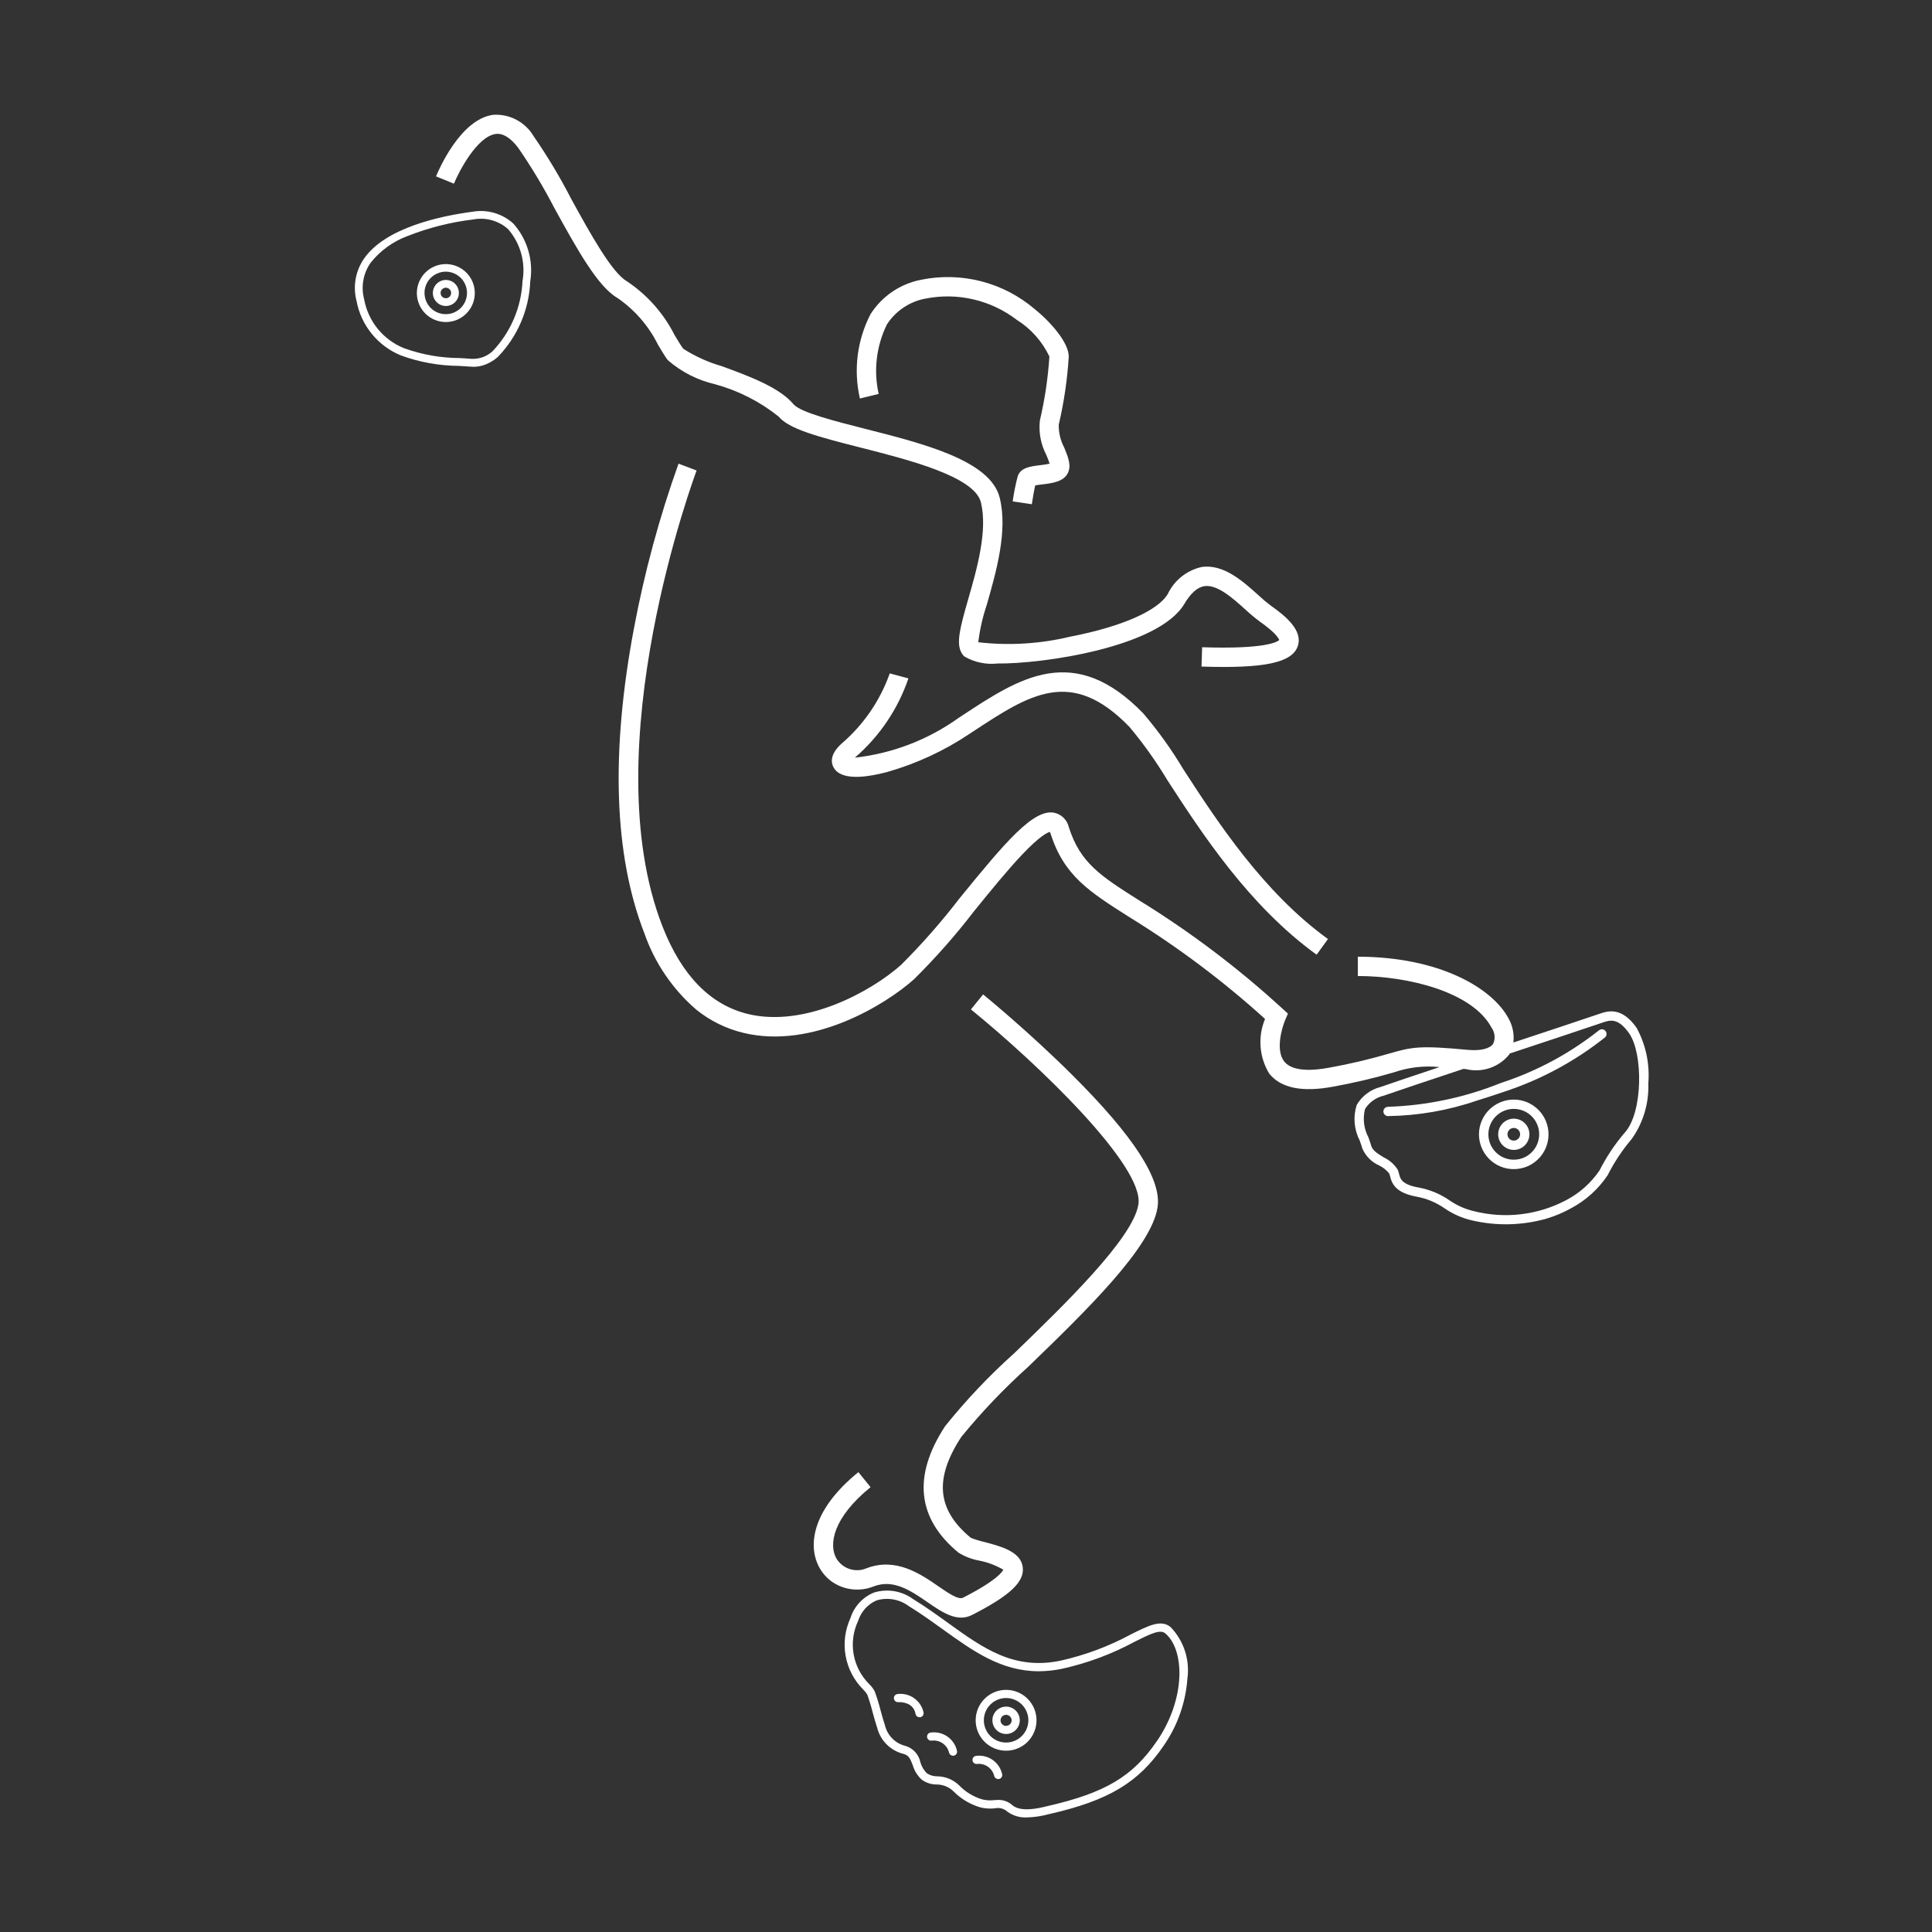 <?xml version="1.0" encoding="UTF-8"?>
<svg width="1200pt" height="1200pt" version="1.1" viewBox="0 0 1200 1200" xmlns="http://www.w3.org/2000/svg" fill="#ffffff">
 <rect x="0" y="0" width="1200" height="1200" fill="#333333" stroke="none"/>
 <path d="m408.77 214.26c2.051 3.434 3.984 6.684 5.902 9.324 8.441 7.406 18.594 12.598 29.543 15.094 14.355 3.93 27.758 10.75 39.387 20.039 6.434 7.68 23.52 12.336 50.879 19.273 29.867 7.57 70.801 18 74.762 33.984 4.344 17.473-2.398 41.27-7.922 60.371-5.051 17.629-7.512 27.098-4.129 33.109 0.5 0.914 1.168 1.727 1.969 2.398 6.219 3.566 13.41 5.059 20.531 4.262 27.48 0.301 99.863-9.938 115.95-37.055 3.938-6.637 8.102-10.332 12.395-10.992 8.016-1.199 17.688 7.488 25.465 14.496v-0.004c2.816 2.644 5.781 5.125 8.879 7.43 9.961 6.973 11.844 10.57 12.191 11.543-1.273 1.199-8.723 5.785-47.902 4.477l-0.395 12c39.035 1.309 56.398-2.398 59.82-12.742 3.203-9.602-7.309-18.457-16.801-25.117-2.695-2.027-5.277-4.203-7.731-6.516-9.66-8.699-21.684-19.512-35.316-17.438-9.164 2.086-16.871 8.254-20.914 16.742-6.227 10.488-28.906 20.398-60.672 26.52-18.664 4.484-37.969 5.652-57.035 3.453 0.957-7.898 2.723-15.68 5.266-23.219 5.856-20.496 13.199-45.996 8.027-66.59-5.723-22.992-47.027-33.48-83.461-42.719-18.91-4.801-40.367-10.234-44.617-15.336-8.797-10.5-27.77-17.473-44.508-23.605l0.004 0.004c-8.484-2.438-16.57-6.102-24-10.875-1.598-2.207-3.312-5.102-5.316-8.398-6.812-13.523-17.016-25.047-29.617-33.445-9.371-5.375-22.801-29.676-34.57-51.121v0.004c-6.945-13.492-14.754-26.523-23.375-39.012-2.551-4.32-6.246-7.848-10.676-10.195-4.43-2.344-9.426-3.418-14.43-3.102-20.473 2.688-34.043 34.609-35.52 38.242l11.113 4.535c3.07-7.523 14.398-29.352 25.969-30.875 4.477-0.59 9.18 2.316 13.98 8.641h-0.004c8.285 12.012 15.801 24.531 22.512 37.488 13.801 25.043 26.832 48.695 39.121 55.738 10.77 7.414 19.461 17.461 25.25 29.188z"/>
 <path d="m564.24 421.36-11.594-3.109h0.004c-6 16.938-16.348 32-30 43.684-8.723 7.906-5.785 13.777-4.117 15.938v-0.004c0.441 0.566 0.949 1.078 1.512 1.523 6.371 5.148 20.051 3.023 30.852 0.156 18.219-5.172 35.508-13.172 51.242-23.711l1.836-1.199c35.664-23.496 61.414-40.453 97.586-3.109h-0.004c8.703 10.418 16.586 21.492 23.57 33.133 21.348 32.879 50.594 77.902 92.652 108.32l7.043-9.73c-40.246-29.102-68.785-73.043-89.629-105.13-7.356-12.32-15.719-24.008-25.008-34.945-43.094-44.508-76.957-22.199-112.8 1.43l-1.848 1.199c-19.035 13.672-41.273 22.211-64.57 24.793 15.273-13.16 26.762-30.156 33.273-49.238z"/>
 <path d="m542.69 985.32c12.348-4.68 23.074 2.711 33.457 9.863 9.023 6.227 18.359 12.648 27.602 7.906 23.34-11.93 32.484-20.398 31.523-29.449-1.043-9.828-13.199-13.055-23.891-15.898h-0.004c-2.863-0.641-5.672-1.508-8.398-2.59-21.059-17.387-22.871-36.719-5.879-62.688 12.664-15.5 26.5-30.008 41.387-43.395 36-34.801 76.801-74.34 80.508-99.289 2.578-17.113-14.676-43.895-52.801-81.887-27.121-27.059-55.285-50.016-55.57-50.242l-7.57 9.324c42.121 34.223 107.61 97.355 104.04 121.02-3.156 20.93-45.84 62.27-77.004 92.398-15.582 13.941-29.988 29.141-43.07 45.445-20.207 30.875-17.426 57.301 8.281 78.516 3.941 2.465 8.32 4.144 12.898 4.957 5.266 1.027 10.32 2.934 14.953 5.641-0.492 1.199-3.769 6.562-24.973 17.387-2.914 1.5-9.254-2.867-15.371-7.094-11.102-7.644-26.293-18.121-44.531-11.195-3.324 1.438-7.051 1.621-10.5 0.516-3.445-1.102-6.375-3.418-8.246-6.516-4.922-8.555-2.316-25.297 21.191-44.34l-7.559-9.336c-29.34 23.773-31.656 46.402-24 59.664 1.941 3.41 4.625 6.344 7.848 8.582 7.578 5.113 17.203 6.125 25.68 2.699z"/>
 <path d="m545.76 244.68c-3.269-14.562-1.457-29.809 5.133-43.199 5.457-8.418 14.137-14.219 24-16.031 19.895-3.926 40.512 0.879 56.617 13.199 8.805 5.504 15.844 13.418 20.293 22.801-0.875 13.34-2.844 26.582-5.894 39.598-0.871 7.414 0.52 14.918 3.984 21.527 0.672 1.645 1.586 3.875 2.039 5.426h0.004c-1.984 0.422-3.984 0.738-6 0.949-5.914 0.719-12 1.465-13.824 6.875-1.344 5.133-2.379 10.344-3.109 15.602l11.879 1.766c0.469-3.203 1.367-8.508 2.113-11.699 1.199-0.254 3.059-0.469 4.391-0.625 6.18-0.758 13.199-1.609 15.887-7.094 2.269-4.609 0.18-9.758-2.242-15.73v-0.004c-2.34-4.387-3.519-9.305-3.418-14.277 3.246-13.875 5.32-27.996 6.203-42.219 0.098-8.508-10.883-21.289-21.145-29.555-19.418-16.594-45.395-23.324-70.43-18.254-13.035 2.481-24.461 10.242-31.57 21.445-8.309 16.113-10.641 34.652-6.574 52.32z"/>
 <path d="m937.48 695.22c-3.766 1.121-6.484 4.394-6.891 8.301s1.578 7.672 5.031 9.543c3.453 1.871 7.691 1.477 10.742-0.996 3.047-2.477 4.309-6.543 3.188-10.305-0.73-2.469-2.418-4.547-4.68-5.773-2.266-1.227-4.922-1.504-7.391-0.77zm3.875 13.066v0.004c-1.52 0.445-3.164-0.066-4.16-1.297-0.996-1.234-1.152-2.945-0.398-4.34 0.758-1.395 2.281-2.195 3.859-2.031 1.574 0.164 2.898 1.262 3.352 2.781 0.301 1 0.191 2.078-0.309 2.996-0.496 0.918-1.34 1.598-2.344 1.891z"/>
 <path d="m1016.6 638.51c-9.48-13.547-18.191-10.535-23.398-8.734l-0.66 0.227c-11.531 3.91-31.199 10.453-52.547 17.508 0.602-5.18-0.457-10.414-3.023-14.953-10.188-19.02-43.066-38.258-93.602-38.34v12c31.766 0 71.293 10.094 83.016 32.004 2.117 2.922 2.527 6.742 1.082 10.047-2.074 3.121-7.981 4.547-15.793 3.816-29.785-2.785-34.402-1.895-49.199 2.398-12.141 3.551-24.465 6.445-36.914 8.676-9.84 1.836-22.668 2.676-27.863-3.805-5.606-6.984-1.488-21.023 0.562-25.836l1.691-3.949-3.168-2.879c-27.383-25.141-57.098-47.621-88.738-67.141-24.684-15.602-37.066-23.52-44.184-45.793v0.004c-1.039-4.5-4.582-7.996-9.098-8.965-12.828-2.398-29.867 17.641-58.895 53.316-11.133 14.48-23.195 28.215-36.121 41.121-18.938 16.922-59.867 39.035-95.004 30.625-23.473-5.629-41.398-24-53.281-54.492-43.27-110.96 20.582-281.36 21.207-283.13l-11.223-4.234c-11.859 33.152-21.09 67.191-27.598 101.8-14.652 77.496-12.504 141.41 6.406 189.96 6.387 18.285 17.453 34.578 32.102 47.254 8.641 7.008 18.746 11.984 29.566 14.555 42.719 10.234 87.898-17.34 105.8-33.348 13.43-13.301 25.941-27.496 37.453-42.492 10.199-12.551 20.746-25.512 29.762-35.004 11.074-11.664 15.742-13.68 17.184-14.016h-0.004c0.113 0.238 0.211 0.484 0.289 0.734 8.398 26.398 23.773 36.168 49.199 52.285v-0.004c29.918 18.43 58.082 39.566 84.133 63.145-4.609 11.094-3.644 23.723 2.606 33.984 7.199 8.953 20.398 11.676 39.469 8.125 12.824-2.301 25.52-5.285 38.027-8.941 9.074-3.125 18.723-4.234 28.27-3.25-15.719 5.231-29.113 9.73-36.602 12.359h0.004c-6.262 1.574-11.621 5.617-14.855 11.207-2.316 7.301-1.645 15.219 1.871 22.02 0.648 1.848 1.262 3.602 1.766 5.281 2.07 4.559 5.734 8.203 10.305 10.246 2.473 1.18 4.637 2.914 6.324 5.066 0.191 0.5 0.344 1.012 0.457 1.535 1.199 4.992 3.695 10.523 16.922 12.852 6.109 1.172 11.906 3.629 17.004 7.199 5.125 3.527 10.867 6.055 16.93 7.453 15.223 3.559 31.098 3.203 46.141-1.043 5.289-1.562 10.395-3.699 15.215-6.371 9.254-4.859 17.141-11.953 22.945-20.641 4.098-8.09 9.133-15.672 15-22.586 7.102-10.035 10.707-22.129 10.262-34.414 0.988-11.938-1.512-23.902-7.203-34.441zm-7.402 64.922c-6.176 7.238-11.473 15.188-15.781 23.676-5.285 7.711-12.379 14.012-20.664 18.348-17.613 9.289-38.047 11.715-57.348 6.805-5.41-1.266-10.531-3.543-15.094-6.711-5.723-3.953-12.211-6.656-19.047-7.93-10.633-1.871-11.52-5.426-12.301-8.543l0.004-0.004c-0.191-0.883-0.469-1.75-0.828-2.578-2.074-3.281-5.043-5.906-8.559-7.559-3.422-2.09-6.973-4.262-7.777-6.961-0.539-1.836-1.199-3.731-1.848-5.555v-0.004c-2.856-5.398-3.613-11.664-2.121-17.59 2.617-4.164 6.766-7.129 11.555-8.258 9.457-3.312 28.32-9.602 49.535-16.656l1.621 0.133c4.887 1.188 10.012 0.961 14.777-0.652 4.762-1.617 8.969-4.551 12.125-8.465 0.121-0.18 0.145-0.383 0.254-0.562 22.895-7.586 44.398-14.711 56.699-18.887l0.695-0.238c4.801-1.656 9.793-3.383 16.801 6.602 8.723 12.484 8.641 48.918-2.652 61.59z"/>
 <path d="m934.09 683.86c-5.5 1.625-10.125 5.371-12.859 10.41s-3.356 10.957-1.723 16.453c1.633 5.496 5.383 10.117 10.422 12.844 5.043 2.731 10.961 3.344 16.457 1.707 5.492-1.637 10.109-5.394 12.836-10.438 2.723-5.043 3.328-10.965 1.684-16.457-1.637-5.477-5.379-10.078-10.406-12.801-5.027-2.723-10.93-3.34-16.41-1.719zm10.645 35.797h-0.004c-4.012 1.191-8.332 0.742-12.012-1.254-3.68-1.992-6.414-5.367-7.609-9.379-1.191-4.012-0.738-8.332 1.254-12.012 1.996-3.68 5.367-6.418 9.379-7.609 4.012-1.191 8.336-0.742 12.016 1.254 3.68 1.992 6.414 5.367 7.606 9.379 1.188 4.012 0.73 8.332-1.262 12.008-1.992 3.68-5.363 6.414-9.371 7.613z"/>
 <path d="m993.01 640.05c-18.184 14.398-38.785 25.441-60.84 32.617-22.254 8.969-45.906 13.973-69.887 14.785-1.578-0.074-2.922 1.133-3.019 2.707-0.098 1.578 1.086 2.941 2.66 3.062 18.836-0.234 37.516-3.477 55.332-9.598 5.246-1.602 10.848-3.422 16.801-5.461h-0.004c22.812-7.453 44.109-18.918 62.895-33.852 1.164-1.094 1.223-2.926 0.129-4.094-1.09-1.164-2.922-1.223-4.09-0.129z"/>
 <path d="m273.77 174.53c-3.012 1.281-4.953 4.25-4.922 7.523 0.031 3.269 2.031 6.199 5.066 7.422 3.035 1.223 6.508 0.496 8.797-1.84 2.289-2.336 2.949-5.824 1.664-8.832-1.75-4.109-6.496-6.019-10.605-4.273zm4.453 10.453h-0.004c-1.219 0.52-2.629 0.254-3.578-0.672-0.945-0.93-1.242-2.336-0.746-3.562 0.496-1.23 1.68-2.043 3.008-2.055 1.324-0.012 2.527 0.773 3.047 1.992 0.699 1.664-0.07 3.582-1.73 4.297z"/>
 <path d="m293.36 131.53c-19.32 2.555-53.734 9.719-67.199 29.016-5.359 7.688-7.078 17.336-4.703 26.402 2.848 15.238 13.246 27.984 27.598 33.84 11.57 4.215 23.781 6.406 36.098 6.481 2.578 0.145 5.004 0.277 7.055 0.457v-0.004c3.43 0.32 6.887-0.234 10.047-1.605 2.481-1.082 4.785-2.531 6.84-4.297 12.316-12.652 19.527-29.41 20.242-47.051 2.078-12.938-1.773-26.121-10.488-35.906-6.894-6.269-16.312-8.98-25.488-7.332zm31.199 42.781c-0.688 16.348-7.273 31.895-18.539 43.762-3.606 3.363-8.434 5.098-13.355 4.801-2.137-0.203-4.609-0.336-7.199-0.48-11.758-0.055-23.418-2.121-34.477-6.106-12.969-5.199-22.352-16.707-24.828-30.457-2.035-7.731-0.582-15.965 3.973-22.535 5.984-7.559 13.93-13.328 22.969-16.68 13.129-5.176 26.867-8.641 40.883-10.309 7.742-1.465 15.723 0.754 21.602 6 7.625 8.789 10.934 20.523 9.012 32.004z"/>
 <path d="m269.9 165.45c-4.398 1.859-7.879 5.394-9.672 9.824-1.793 4.43-1.754 9.391 0.117 13.789 1.867 4.398 5.406 7.875 9.84 9.66 4.43 1.785 9.391 1.734 13.789-0.137 4.394-1.875 7.863-5.422 9.645-9.859 1.777-4.434 1.719-9.395-0.16-13.785-1.875-4.375-5.406-7.832-9.82-9.609-4.414-1.781-9.352-1.738-13.738 0.117zm12.18 28.621 0.004-0.004c-4.914 2.117-10.617 1.059-14.445-2.68-3.824-3.738-5.019-9.414-3.019-14.375 2-4.961 6.793-8.227 12.145-8.27 5.348-0.039 10.191 3.152 12.266 8.082 2.812 6.68-0.289 14.379-6.945 17.242z"/>
 <path d="m624.9 1060c-3.441 0-6.543 2.074-7.859 5.25-1.316 3.18-0.59 6.84 1.844 9.273 2.434 2.434 6.094 3.16 9.273 1.844 3.18-1.316 5.25-4.418 5.25-7.859-0.004-4.695-3.809-8.5-8.508-8.508zm0 12c-1.391 0-2.648-0.84-3.18-2.125-0.535-1.289-0.238-2.769 0.746-3.754s2.465-1.281 3.754-0.746c1.285 0.531 2.125 1.789 2.125 3.18-0.027 1.883-1.559 3.398-3.445 3.398z"/>
 <path d="m624.9 1049.6c-5.012 0-9.816 1.988-13.363 5.535-3.543 3.543-5.535 8.352-5.535 13.363 0 5.012 1.992 9.82 5.535 13.363 3.547 3.547 8.352 5.535 13.363 5.535 5.016 0 9.82-1.988 13.367-5.535 3.543-3.543 5.535-8.352 5.535-13.363-0.008-5.012-2-9.812-5.543-13.359-3.543-3.543-8.348-5.535-13.359-5.539zm0 32.723c-5.59-0.004-10.625-3.375-12.762-8.543-2.137-5.164-0.949-11.109 3.004-15.062 3.957-3.949 9.898-5.129 15.062-2.988 5.168 2.141 8.531 7.18 8.531 12.77-0.012 7.633-6.199 13.816-13.836 13.824z"/>
 <path d="m702.32 1015.2c-13.66 7.367-28.262 12.824-43.402 16.227-29.102 6.133-48.121-7.586-70.141-23.449-6.816-4.906-13.859-9.984-21.504-14.676-7.035-5.168-16.102-6.703-24.445-4.141-7 2.863-12.359 8.703-14.617 15.926-3.359 7.309-4.398 15.469-2.981 23.387 1.418 7.922 5.227 15.215 10.914 20.902 0.965 0.938 1.812 1.988 2.519 3.133 1.281 3.539 2.379 7.144 3.289 10.801 0.91 3.312 1.848 6.758 2.891 9.863 1.004 3.926 3.051 7.504 5.926 10.359 2.879 2.852 6.473 4.871 10.406 5.84 3.266 0.816 4.246 3.059 5.723 6.949 1.027 3.547 3.027 6.738 5.773 9.203 2.629 1.84 5.754 2.836 8.965 2.856 3.941-0.035 7.738 1.484 10.57 4.227 4.652 4.719 10.438 8.168 16.801 10.02 2.934 0.707 5.969 0.895 8.965 0.551 2.746-0.617 5.617 0.148 7.691 2.051 3.539 2.582 7.867 3.856 12.238 3.602 4.363-0.113 8.699-0.738 12.914-1.871l0.926-0.215c36.863-8.398 55.477-19.57 71.137-42.602h-0.004c8.52-12.309 13.578-26.676 14.652-41.605 1.586-11.664-2.25-23.414-10.414-31.895-5.918-4.91-13.395-1.129-24.793 4.559zm16.32 66.109c-15.023 22.078-32.195 32.305-68.074 40.5l-0.984 0.238c-4.199 1.02-15.348 3.719-20.723-0.758l-0.004 0.004c-2.371-2.176-5.481-3.371-8.699-3.336-0.887 0-1.754 0.07-2.617 0.133-2.453 0.293-4.938 0.152-7.344-0.422-5.469-1.605-10.43-4.598-14.398-8.688-3.648-3.578-8.535-5.609-13.645-5.676-2.227 0.035-4.418-0.582-6.301-1.777-2.019-1.918-3.473-4.356-4.199-7.043-1-4.789-4.543-8.648-9.227-10.055-3.109-0.75-5.945-2.348-8.199-4.609-2.254-2.266-3.836-5.109-4.57-8.219-0.996-2.988-1.922-6.348-2.809-9.602-0.965-3.824-2.125-7.598-3.481-11.305-0.883-1.734-2.055-3.309-3.469-4.656-5.078-5.039-8.469-11.531-9.699-18.578-1.23-7.051-0.238-14.309 2.836-20.77 1.805-5.723 6.031-10.367 11.559-12.707 6.887-1.98 14.305-0.605 20.027 3.707 7.488 4.598 14.398 9.602 21.191 14.473 18.383 13.199 35.914 25.883 59.398 25.883 4.973-0.023 9.926-0.566 14.785-1.617 15.574-3.481 30.594-9.082 44.641-16.656 10.465-5.258 16.055-7.883 19.199-5.219 11.988 10.246 12.852 40.246-5.195 66.801z"/>
 <path d="m606.24 1090.6c-1.348 0.172-2.32 1.383-2.199 2.738 0.121 1.359 1.297 2.375 2.656 2.301 4.938-0.645 9.578 2.504 10.801 7.332 0.238 1.18 1.277 2.031 2.484 2.027 0.168 0.02 0.336 0.02 0.504 0 1.367-0.277 2.254-1.605 1.98-2.977-0.781-3.59-2.879-6.758-5.883-8.875-3.008-2.117-6.699-3.023-10.344-2.547z"/>
 <path d="m557.41 1052.2c-1.344 0.176-2.312 1.383-2.191 2.734 0.117 1.352 1.281 2.367 2.637 2.305 1.727-0.078 3.449 0.164 5.09 0.711 3.019 0.914 5.242 3.488 5.711 6.609 0.234 1.188 1.273 2.043 2.484 2.043 0.168 0.016 0.336 0.016 0.504 0 1.367-0.277 2.25-1.609 1.98-2.977-0.777-3.594-2.875-6.762-5.879-8.875-3.004-2.117-6.691-3.027-10.336-2.551z"/>
 <path d="m578.18 1076.1c-0.684 0.043-1.32 0.359-1.766 0.879-0.445 0.52-0.66 1.199-0.598 1.879 0.062 0.684 0.402 1.312 0.934 1.738 0.535 0.43 1.219 0.625 1.898 0.543 4.938-0.645 9.578 2.504 10.801 7.332 0.238 1.18 1.277 2.027 2.484 2.027 0.16 0.016 0.328 0.016 0.492 0 0.656-0.129 1.238-0.516 1.609-1.074 0.375-0.559 0.512-1.242 0.383-1.902-0.781-3.594-2.887-6.762-5.894-8.875-3.004-2.117-6.699-3.027-10.344-2.547z"/>
</svg>
